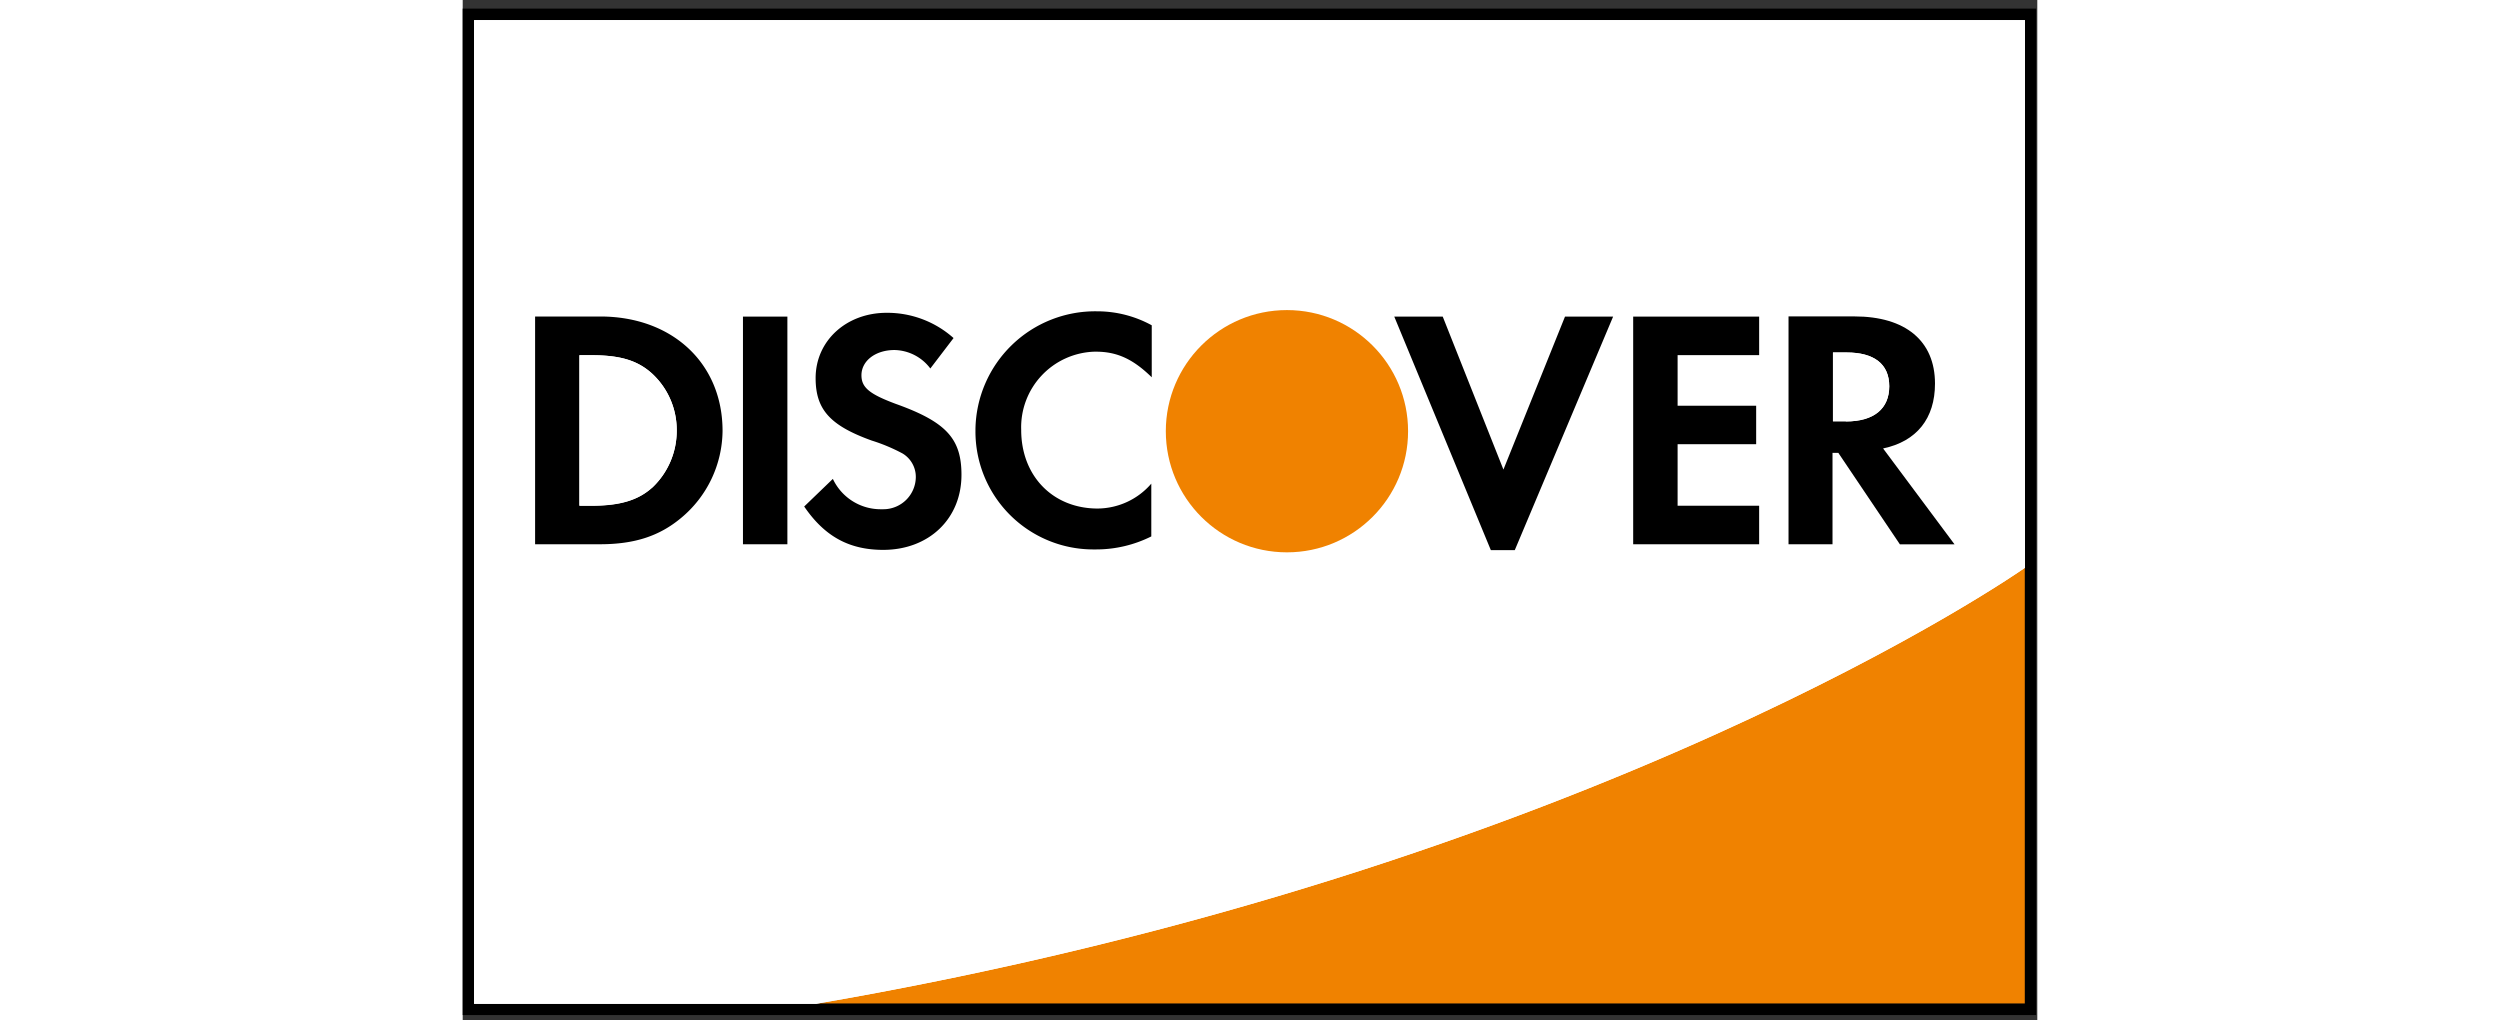 <svg width="49" height="20" viewBox="0 0 179 116" xmlns="http://www.w3.org/2000/svg"><rect x="0" y="0" width="179" height="116" fill="#333333" stroke="none"/><title>discover</title><g fill="none" fill-rule="evenodd"><path d="M177.6 64.54C.1.98 129.07 98.78 40.19 114.11H177.6V64.54z" fill="#F08200"/><path d="M178.23.98H0v114.41h178.87V.98h-.64zm-.65 1.3v111.8H1.29V2.29h176.29v-.01z" fill="#000"/><path d="M1.29 2.29v111.82h38.9C129.07 98.78 177.6 64.54 177.6 64.54V2.29H1.29zm23.55 56.58c-2.49 2.08-5.32 3-9.24 3H8.23V35.98h7.41c8.19 0 13.9 5.31 13.9 13a13 13 0 0 1-4.7 9.89zm12.07 3h-5V35.98h5v25.89zm10.91.63c-3.88 0-6.67-1.52-9-4.93l3.26-3.14a6 6 0 0 0 5.51 3.45h.2a3.69 3.69 0 0 0 3.72-3.66A3.1 3.1 0 0 0 50 51.55a20.14 20.14 0 0 0-3.51-1.47c-4.74-1.71-6.37-3.53-6.37-7.1 0-4.24 3.49-7.42 8.07-7.42a11.32 11.32 0 0 1 7.61 2.87l-2.64 3.46a5.22 5.22 0 0 0-4.07-2.1c-2.18 0-3.76 1.24-3.76 2.87 0 1.4.92 2.14 3.92 3.26 5.75 2.06 7.45 3.97 7.45 8.06 0 5-3.7 8.52-8.88 8.52zm30.51-19.59c-2.1-2.05-3.92-2.93-6.33-2.93h-.22a8.6 8.6 0 0 0-8.29 8.9c0 5.24 3.61 8.93 8.69 8.93a8.12 8.12 0 0 0 6.1-2.83v6A14 14 0 0 1 72 62.46h-.37a13.4 13.4 0 0 1-13.34-13.48v-.2c.131-7.51 6.32-13.493 13.83-13.37a12.89 12.89 0 0 1 6.21 1.57v5.93zM93.7 62.79c-7.6 0-13.763-6.157-13.77-13.757-.007-7.6 6.144-13.768 13.743-13.783 7.6-.015 13.775 6.13 13.797 13.73A13.77 13.77 0 0 1 93.7 62.79zm25.9-.25h-2.72L105.9 35.98h5.51l6.9 17.39 7-17.39h5.47L119.6 62.54zm27.78-22.17h-9.27v5.75H147v4.38h-8.93v7h9.27v4.38h-14.28v-25.9h14.32v4.39zm16 21.51l-7-10.4h-.66v10.39h-5V35.98h7.49c5.82 0 9.16 2.79 9.16 7.64 0 4-2.09 6.57-5.9 7.37l8.12 10.88h-6.21v.01z" fill="#FFF"/><path d="M1.29 2.29v111.82h38.9C129.07 98.78 177.6 64.54 177.6 64.54V2.29H1.29z" fill="#FFF"/><path d="M15.64 35.98H8.23v25.89h7.37c3.92 0 6.75-.92 9.24-3a13 13 0 0 0 4.7-9.89c0-7.67-5.71-13-13.9-13zm5.9 19.44c-1.59 1.43-3.65 2.06-6.91 2.06h-1.36v-17.1h1.35c3.26 0 5.24.58 6.91 2.09a8.72 8.72 0 0 1 2.8 6.44 8.88 8.88 0 0 1-2.79 6.53v-.02zm10.32-19.43h5.05v25.88h-5.05zm17.39 9.93c-3-1.12-3.92-1.86-3.92-3.26 0-1.63 1.58-2.87 3.76-2.87a5.22 5.22 0 0 1 4.07 2.1l2.64-3.46a11.32 11.32 0 0 0-7.61-2.87c-4.58 0-8.07 3.18-8.07 7.42 0 3.57 1.63 5.39 6.37 7.1A20.14 20.14 0 0 1 50 51.55a3.1 3.1 0 0 1 1.51 2.68 3.69 3.69 0 0 1-3.72 3.66h-.2a6 6 0 0 1-5.51-3.45l-3.26 3.14c2.33 3.41 5.12 4.93 9 4.93 5.18-.01 8.88-3.53 8.88-8.53 0-4.09-1.7-6-7.45-8.06zm9.04 3.06a13.4 13.4 0 0 0 13.34 13.48H72a14 14 0 0 0 6.28-1.48v-6a8.12 8.12 0 0 1-6.1 2.83c-5.08 0-8.69-3.69-8.69-8.93a8.6 8.6 0 0 1 8.29-8.9H72c2.41 0 4.23.86 6.33 2.91v-5.91a12.89 12.89 0 0 0-6.21-1.59A13.61 13.61 0 0 0 58.29 48.8v.18zm60.02 4.4l-6.9-17.39h-5.51l10.98 26.55h2.72l11.18-26.55h-5.47l-7 17.39zm14.75 8.49h14.32v-4.38h-9.27V50.5h8.93v-4.38h-8.93v-5.75h9.27v-4.38h-14.32v25.88z" fill="#000"/><circle fill="#F08200" cx="93.7" cy="49.02" r="13.77"/><path d="M21.54 55.44c-1.59 1.43-3.65 2.06-6.91 2.06h-1.36V40.38h1.35c3.26 0 5.24.58 6.91 2.09a8.72 8.72 0 0 1 2.8 6.44 8.88 8.88 0 0 1-2.79 6.53z" fill="#FFF"/><path d="M161.47 50.98c3.81-.8 5.9-3.4 5.9-7.37 0-4.85-3.34-7.64-9.16-7.64h-7.49v25.9h5V51.48h.66l7 10.4h6.21l-8.12-10.9zm-4.23-3.09h-1.47v-7.82h1.55c3.14 0 4.85 1.32 4.85 3.84 0 2.52-1.7 4-4.93 4v-.02z" fill="#000"/><path d="M157.24 47.9h-1.47v-7.83h1.55c3.14 0 4.85 1.32 4.85 3.84 0 2.52-1.7 4-4.93 4v-.01z" fill="#FFF"/></g></svg>